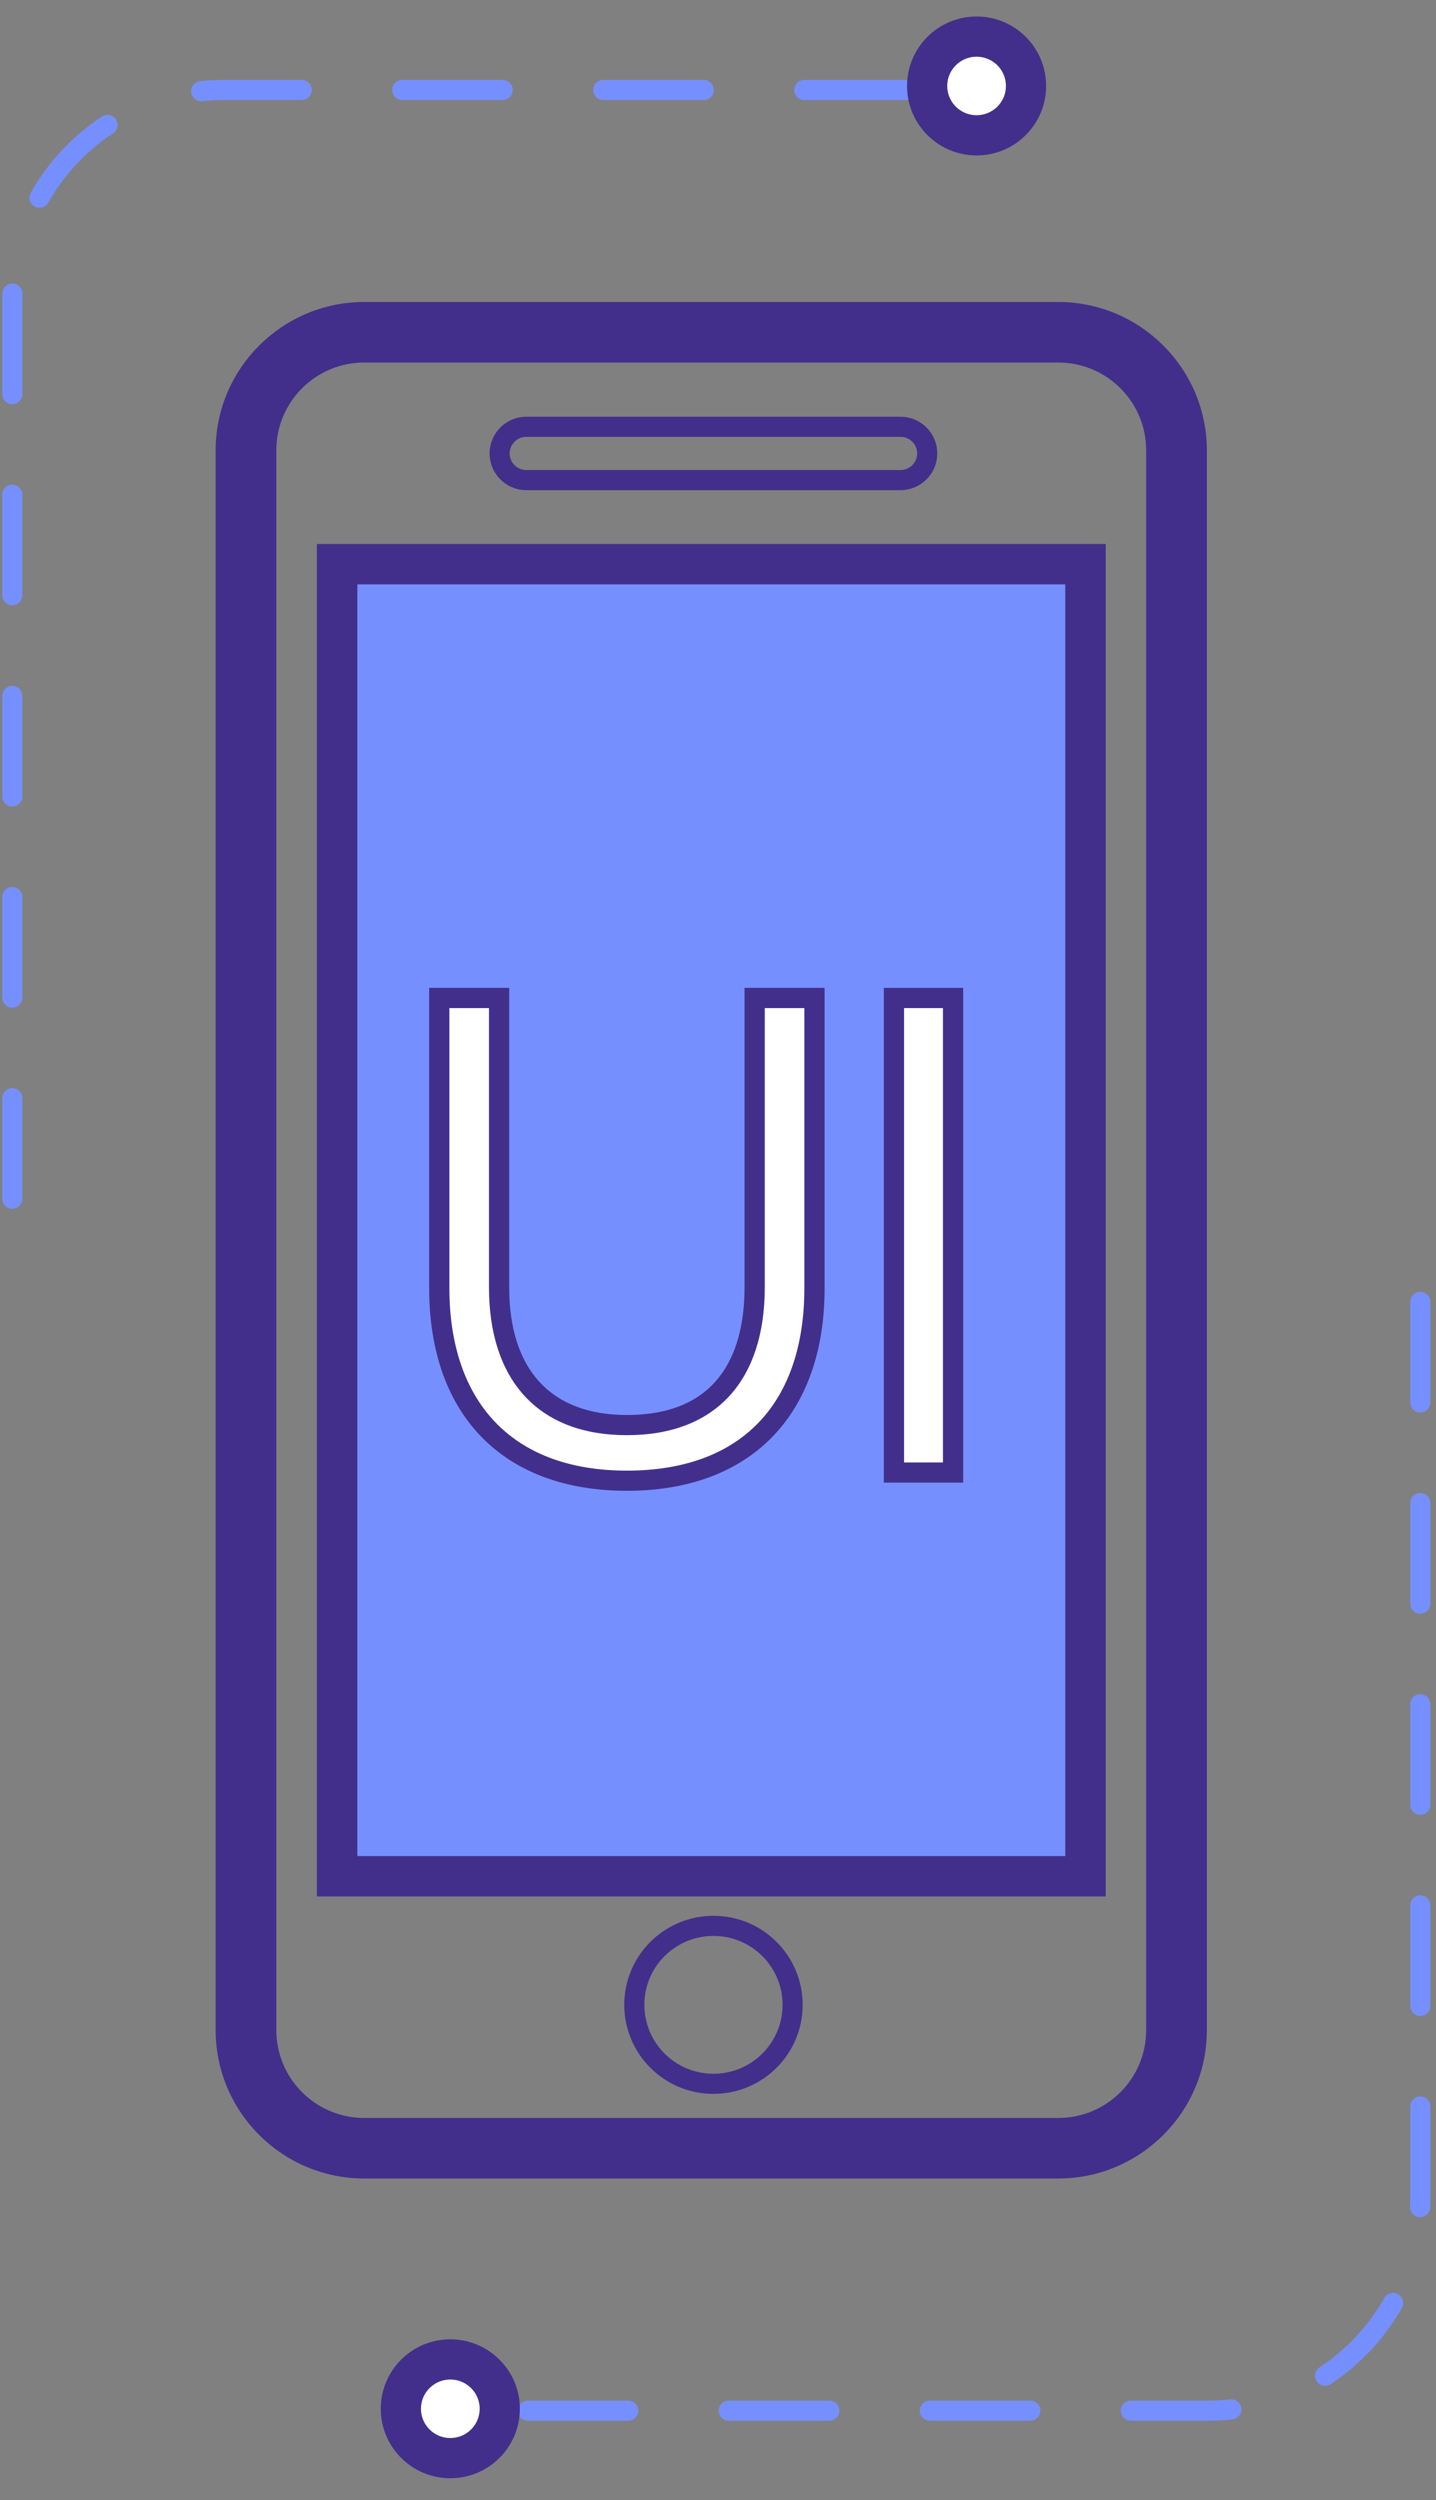 <svg viewBox="0 0 50 87" xmlns="http://www.w3.org/2000/svg">
<rect x="0" y="0" width="50" height="87" fill="#808080" stroke="none"/>
<!-- Generator: sketchtool 46.2 (44496) - http://www.bohemiancoding.com/sketch -->
<title>095DA383-F5F0-46FA-904B-69C04F1EC51C</title>
<desc>Created with sketchtool.</desc>
<defs/>
<g id="cgPage-1" stroke="none" stroke-width="1" fill="none" fill-rule="evenodd">
    <g id="cgicns-roadmap" transform="translate(-187, -193)">
        <g id="cgico_06-copy" transform="translate(187, 194)">
            <path d="M36.846,11.616 C38.537,11.616 39.908,12.983 39.908,14.67 L39.908,69.65 C39.908,71.337 38.538,72.705 36.846,72.705 L12.683,72.705 C10.992,72.705 9.622,71.337 9.622,69.65 L9.622,14.67 C9.622,12.983 10.992,11.616 12.683,11.616 L36.846,11.616 L36.846,11.616 Z M36.846,9.509 L12.683,9.509 C9.83,9.509 7.509,11.824 7.509,14.67 L7.509,69.65 C7.509,72.497 9.83,74.812 12.683,74.812 L36.846,74.812 C39.7,74.812 42.021,72.497 42.021,69.65 L42.021,14.67 C42.02,11.824 39.699,9.509 36.846,9.509 L36.846,9.509 Z" id="cgShape" fill="#422F8B" fill-rule="nonzero"/>
            <path d="M0.428,40.716 L0.428,9.49 C0.428,5.425 3.731,2.131 7.808,2.131 L32.54,2.131" id="cgShape" stroke="#768FFF" stroke-width="0.7" stroke-linecap="round" stroke-linejoin="round" stroke-dasharray="3.5,3.5"/>
            <path d="M49.453,44.306 L49.453,75.531 C49.453,79.596 46.15,82.891 42.073,82.891 L17.341,82.891" id="cgShape" stroke="#768FFF" stroke-width="0.7" stroke-linecap="round" stroke-linejoin="round" stroke-dasharray="3.5,3.5"/>
            <path d="M24.842,66.02 C26.364,66.02 27.598,67.25 27.598,68.768 C27.598,70.287 26.364,71.517 24.842,71.517 C23.319,71.517 22.086,70.287 22.086,68.768 C22.086,67.25 23.319,66.02 24.842,66.02 Z" id="cgShape" stroke="#422F8B" stroke-width="0.7"/>
            <path d="M34.003,0.274 C34.954,0.274 35.725,1.042 35.725,1.992 C35.725,2.941 34.954,3.709 34.003,3.709 C33.052,3.709 32.282,2.94 32.282,1.992 C32.282,1.043 33.052,0.274 34.003,0.274 Z" id="cgShape" stroke="#422F8B" stroke-width="1.4" fill="#FFFFFF"/>
            <path d="M15.679,81.108 C16.63,81.108 17.401,81.877 17.401,82.825 C17.401,83.775 16.63,84.543 15.679,84.543 C14.728,84.543 13.958,83.774 13.958,82.825 C13.958,81.877 14.728,81.108 15.679,81.108 Z" id="cgShape" stroke="#422F8B" stroke-width="1.4" fill="#FFFFFF"/>
            <path d="M18.327,13.852 L31.355,13.852 C31.868,13.852 32.285,14.268 32.285,14.78 C32.285,15.292 31.868,15.708 31.355,15.708 L18.327,15.708 C17.813,15.708 17.396,15.292 17.396,14.78 C17.396,14.268 17.813,13.852 18.327,13.852 Z" id="cgShape" stroke="#422F8B" stroke-width="0.7"/>
            <g id="cgGroup" transform="translate(10.563, 17.562)">
                <rect id="cgRectangle-path" fill="#768FFF" x="1.175" y="1.071" width="26.058" height="45.66"/>
                <path d="M26.529,1.774 L26.529,46.029 L1.88,46.029 L1.88,1.774 L26.529,1.774 L26.529,1.774 Z M27.937,0.369 L0.47,0.369 L0.47,47.434 L27.937,47.434 L27.937,0.369 L27.937,0.369 Z" id="cgShape" fill="#422F8B" fill-rule="nonzero"/>
            </g>
            <g id="cgGroup" transform="translate(14.789, 33.017)" fill-rule="nonzero">
                <path d="M7.037,17.512 C2.947,17.512 0.506,15.006 0.506,10.807 L0.506,0.712 L2.588,0.712 L2.588,10.783 C2.588,13.874 4.168,15.576 7.037,15.576 C9.907,15.576 11.487,13.874 11.487,10.783 L11.487,0.712 L13.57,0.712 L13.57,10.807 C13.57,15.068 11.189,17.512 7.037,17.512 Z" id="cgShape" fill="#FFFFFF"/>
                <path d="M13.218,1.064 L13.218,10.807 C13.218,14.718 11.126,17.161 7.038,17.161 C2.973,17.161 0.858,14.695 0.858,10.807 L0.858,1.064 L2.237,1.064 L2.237,10.783 C2.237,13.984 3.924,15.927 7.038,15.927 C10.176,15.927 11.84,13.983 11.84,10.783 L11.84,1.064 L13.218,1.064 L13.218,1.064 Z M13.923,0.361 L13.218,0.361 L11.84,0.361 L11.135,0.361 L11.135,1.064 L11.135,10.783 C11.135,12.81 10.424,15.225 7.038,15.225 C4.396,15.225 2.941,13.648 2.941,10.783 L2.941,1.064 L2.941,0.361 L2.237,0.361 L0.858,0.361 L0.154,0.361 L0.154,1.064 L0.154,10.807 C0.154,15.226 2.727,17.863 7.038,17.863 C11.349,17.863 13.923,15.226 13.923,10.807 L13.923,1.064 L13.923,0.361 L13.923,0.361 Z" id="cgShape" fill="#422F8B"/>
            </g>
            <g id="cgGroup" transform="translate(30.282, 33.017)" fill-rule="nonzero">
                <rect id="cgRectangle-path" fill="#FFFFFF" x="0.844" y="0.712" width="2.058" height="16.515"/>
                <path d="M2.55,1.064 L2.55,16.876 L1.196,16.876 L1.196,1.064 L2.55,1.064 L2.55,1.064 Z M3.254,0.361 L2.55,0.361 L1.196,0.361 L0.492,0.361 L0.492,1.064 L0.492,16.876 L0.492,17.578 L1.196,17.578 L2.55,17.578 L3.254,17.578 L3.254,16.876 L3.254,1.064 L3.254,0.361 L3.254,0.361 Z" id="cgShape" fill="#422F8B"/>
            </g>
        </g>
    </g>
</g>
</svg>
